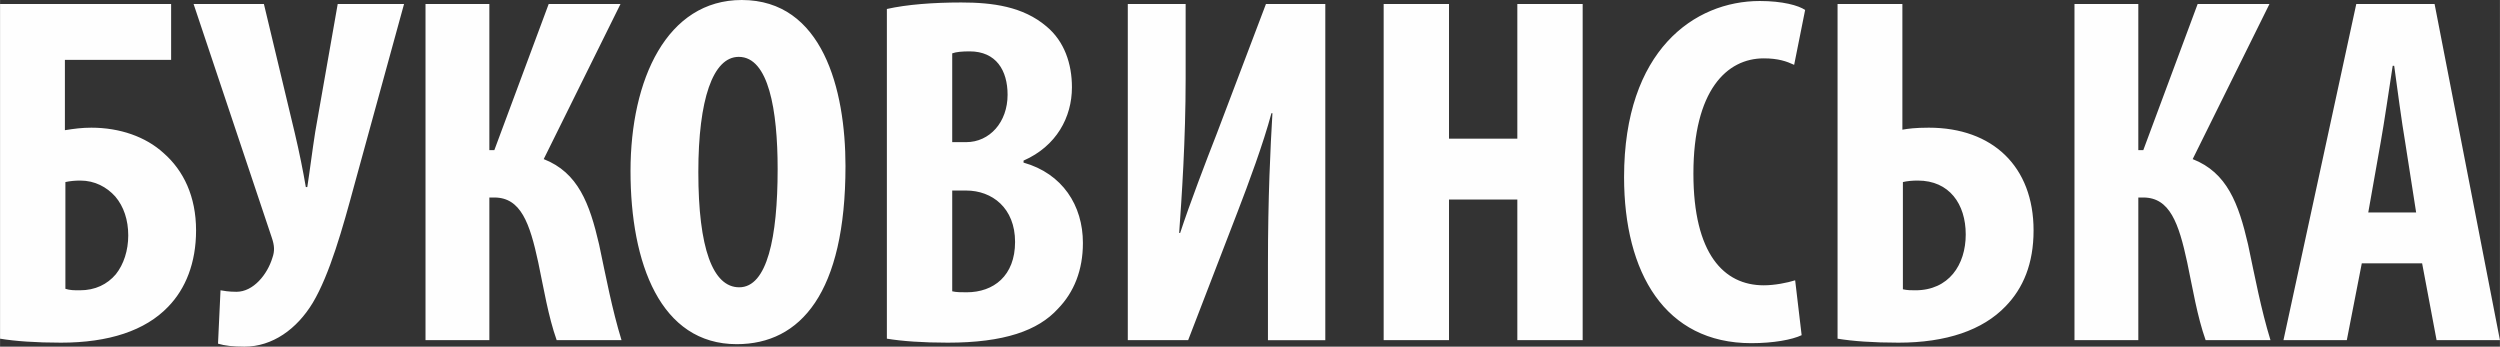 <?xml version="1.0" encoding="UTF-8"?>
<!DOCTYPE svg PUBLIC "-//W3C//DTD SVG 1.1//EN" "http://www.w3.org/Graphics/SVG/1.1/DTD/svg11.dtd">
<!-- Creator: CorelDRAW X7 -->
<svg xmlns="http://www.w3.org/2000/svg" xml:space="preserve" width="42.435mm" height="5.884mm" version="1.1" style="shape-rendering:geometricPrecision; text-rendering:geometricPrecision; image-rendering:optimizeQuality; fill-rule:evenodd; clip-rule:evenodd"
viewBox="0 0 126874 17593"
 xmlns:xlink="http://www.w3.org/1999/xlink">
 <rect x="0" y="0" width="126874" height="17593" fill="#333333" stroke="none"/>
 <defs>
  <style type="text/css">
   <![CDATA[
    .fil0 {fill:#FEFEFE;fill-rule:nonzero}
   ]]>
  </style>
 </defs>
 <g id="Слой_x0020_1">
  <path class="fil0" d="M0 202l0 16986c759,127 1823,203 3088,203 2430,0 4278,-608 5443,-1823 886,-911 1417,-2227 1417,-3873 0,-1721 -633,-3038 -1645,-3924 -912,-835 -2228,-1291 -3671,-1291 -481,0 -860,51 -1341,127l0 -3569 5391 0 0 -2836 -8682 0zm3316 9038c228,-51 481,-76 759,-76 734,0 1342,329 1773,810 430,506 658,1189 658,1974 0,760 -228,1469 -633,1975 -431,506 -1038,810 -1823,810 -278,0 -506,0 -734,-76l0 -5417zm6506 -9038l3974 11873c127,379 152,658 25,1012 -253,836 -961,1722 -1822,1722 -405,0 -658,-51 -810,-76l-127 2708c329,102 759,152 1342,152 1417,0 2658,-886 3468,-2227 861,-1443 1519,-3797 2101,-5949l2531 -9215 -3367 0 -1139 6481c-152,962 -278,2000 -405,2810l-75 0c-127,-760 -330,-1772 -558,-2734l-1569 -6557 -3569 0zm11771 0l0 17062 3240 0 0 -7240 253 0c1342,0 1797,1291 2228,3291 278,1317 506,2734 936,3949l3291 0c-481,-1569 -785,-3189 -1139,-4860 -481,-2076 -1063,-3645 -2810,-4329l3898 -7873 -3645 0 -2759 7418 -253 0 0 -7418 -3240 0zm16049 -202c-3797,0 -5645,4025 -5645,8683 0,4683 1519,8784 5392,8784 3240,0 5518,-2608 5518,-9037 0,-3899 -1165,-8430 -5265,-8430zm-152 2886c1519,0 1974,2709 1974,5695 0,3469 -531,6000 -1949,6000 -1341,0 -2076,-1975 -2076,-5848 0,-3670 735,-5847 2051,-5847zm7518 14302c760,127 1823,203 3088,203 2861,0 4582,-608 5595,-1722 810,-835 1266,-1949 1266,-3341 0,-1899 -1038,-3519 -3013,-4075l0 -102c1671,-734 2456,-2202 2456,-3721 0,-1190 -380,-2329 -1291,-3088 -1190,-1013 -2734,-1216 -4329,-1216 -1418,0 -2759,102 -3772,330l0 16732zm3316 -14480c203,-75 506,-101 886,-101 1342,0 1924,962 1924,2203 0,1392 -911,2404 -2101,2404l-709 0 0 -4506zm0 6962l709 0c1316,0 2481,886 2481,2607 0,1722 -1089,2557 -2456,2557 -278,0 -531,0 -734,-50l0 -5114zm8911 -9468l0 17062 3063 0 2506 -6505c557,-1443 1316,-3494 1721,-5013l51 0c-102,1722 -228,4253 -228,7671l0 3847 2911 0 0 -17062 -3012 0 -2506 6608c-507,1291 -1367,3543 -1848,5012l-51 0c127,-1772 329,-4709 329,-7848l0 -3772 -2936 0zm12986 0l0 17062 3316 0 0 -7138 3468 0 0 7138 3316 0 0 -17062 -3316 0 0 6835 -3468 0 0 -6835 -3316 0zm20884 14024c-405,127 -1038,254 -1595,254 -2025,0 -3569,-1595 -3569,-5671 0,-4227 1696,-5847 3569,-5847 734,0 1165,152 1544,329l557 -2785c-329,-228 -1139,-455 -2303,-455 -3316,0 -6886,2506 -6886,8936 0,4860 2076,8429 6455,8429 1140,0 2076,-177 2557,-405l-329 -2785zm2152 -14024l0 16986c759,127 1822,203 3088,203 2430,0 4278,-633 5442,-1848 886,-911 1418,-2152 1418,-3848 0,-3240 -2076,-5215 -5316,-5215 -683,0 -1063,51 -1342,102l0 -6380 -3290 0zm3316 9038c202,-51 481,-76 759,-76 1595,0 2430,1189 2430,2734 0,1544 -861,2835 -2556,2835 -203,0 -406,0 -633,-51l0 -5442zm8708 -9038l0 17062 3240 0 0 -7240 253 0c1342,0 1797,1291 2228,3291 278,1317 506,2734 936,3949l3291 0c-481,-1569 -785,-3189 -1139,-4860 -481,-2076 -1063,-3645 -2810,-4329l3898 -7873 -3645 0 -2759 7418 -253 0 0 -7418 -3240 0zm17644 13164l734 3898 3215 0 -3317 -17062 -3974 0 -3696 17062 3215 0 760 -3898 3063 0zm-2734 -2582l632 -3570c178,-987 431,-2733 608,-3873l76 0c152,1114 380,2836 557,3873l557 3570 -2430 0z"/>
 </g>
</svg>

